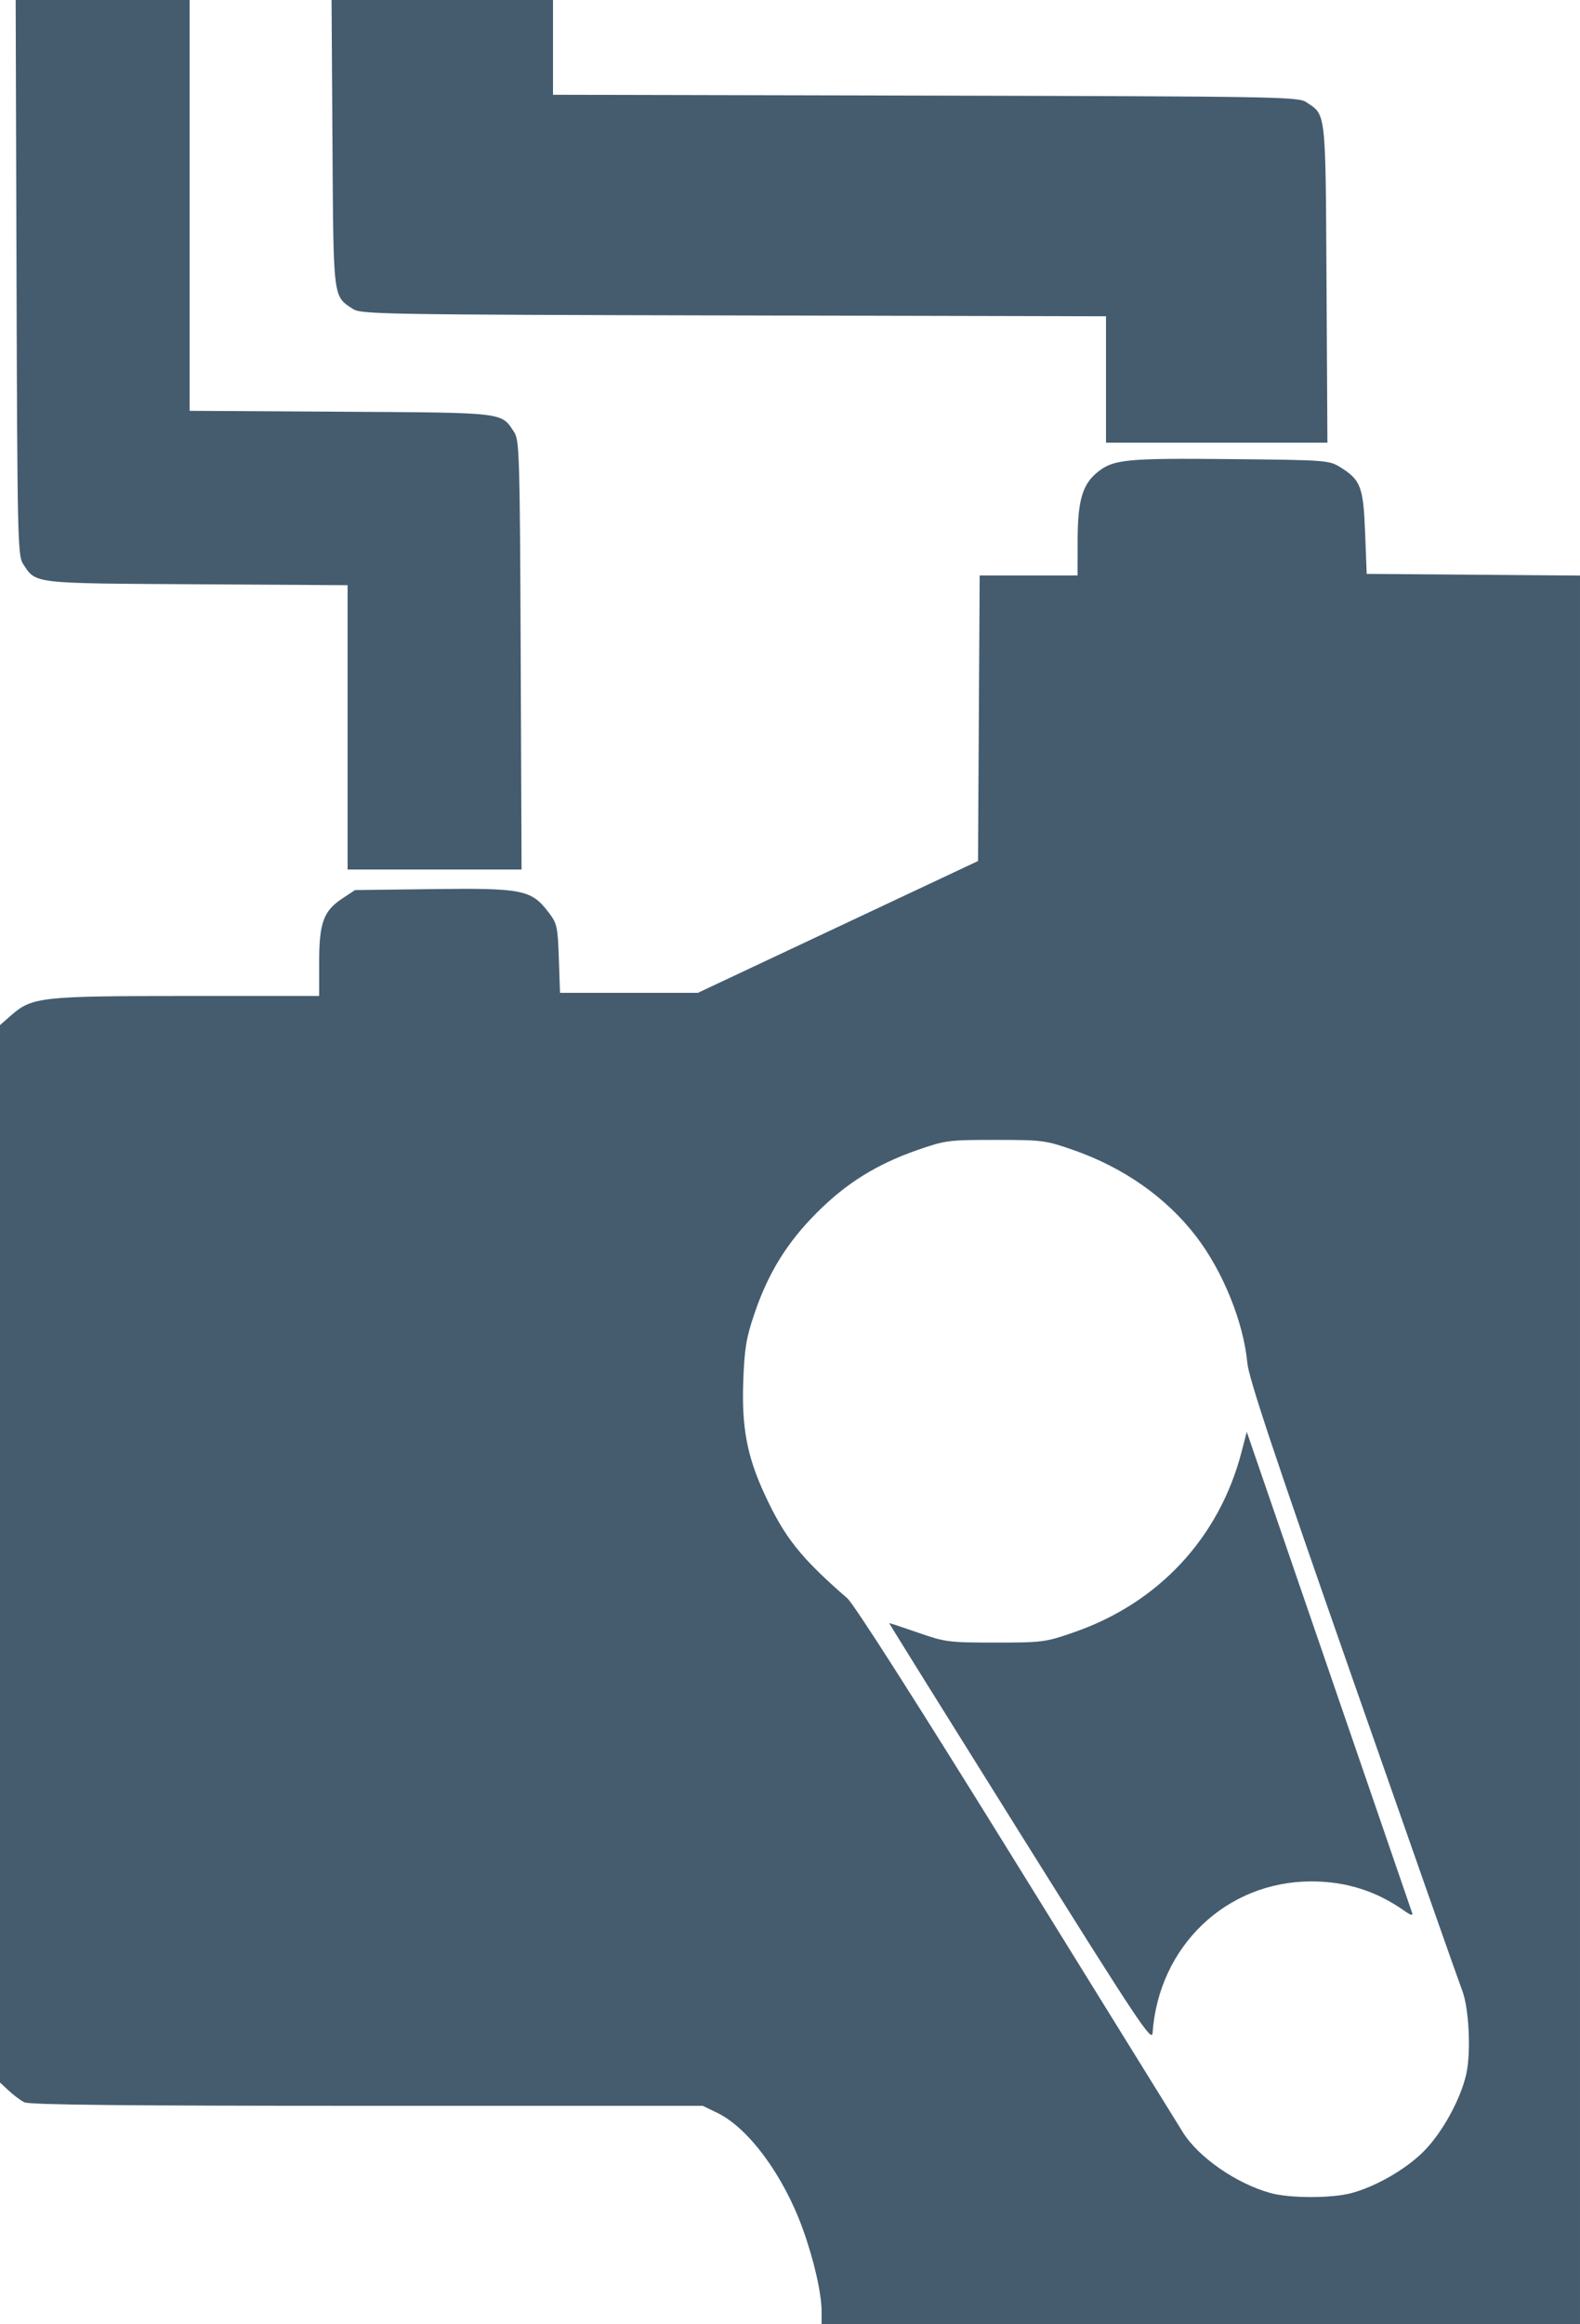 <?xml version="1.0" encoding="UTF-8" standalone="no"?>
<!-- Created with Inkscape (http://www.inkscape.org/) -->

<svg
   xmlns:dc="http://purl.org/dc/elements/1.1/"
   xmlns:cc="http://creativecommons.org/ns#"
   xmlns:rdf="http://www.w3.org/1999/02/22-rdf-syntax-ns#"
   xmlns:svg="http://www.w3.org/2000/svg"
   xmlns="http://www.w3.org/2000/svg"
   xmlns:sodipodi="http://sodipodi.sourceforge.net/DTD/sodipodi-0.dtd"
   xmlns:inkscape="http://www.inkscape.org/namespaces/inkscape"
   id="svg3460"
   version="1.1"
   inkscape:version="0.48.3.1 r9886"
   width="500"
   height="735"
   sodipodi:docname="machine-left.png">
  <defs
     id="defs3464" />
  <sodipodi:namedview
     pagecolor="#ffffff"
     bordercolor="#666666"
     borderopacity="1"
     objecttolerance="10"
     gridtolerance="10"
     guidetolerance="10"
     inkscape:pageopacity="0"
     inkscape:pageshadow="2"
     inkscape:window-width="1280"
     inkscape:window-height="708"
     id="namedview3462"
     showgrid="false"
     inkscape:zoom="0.32108844"
     inkscape:cx="250"
     inkscape:cy="367.5"
     inkscape:window-x="-4"
     inkscape:window-y="-4"
     inkscape:window-maximized="1"
     inkscape:current-layer="svg3460" />
  <path
     style="fill:#455c6f;fill-opacity:1"
     d="m 260,731.065 c 0,-5.726 -2.435,-16.401 -5.971,-26.173 -6.142,-16.974 -17.191,-31.939 -27.094,-36.698 L 222.369,666 116.119,666 C 39.537,666 9.259,665.687 7.684,664.878 6.483,664.261 4.263,662.601 2.75,661.191 L 0,658.626 0,491.416 0,324.207 3.486,321.147 C 10.131,315.312 12.957,315 59.181,315 l 41.819,0 0,-10.599 c 0,-12.548 1.352,-16.281 7.33,-20.24 l 4.018,-2.661 24.789,-0.313 c 28.216,-0.356 31.011,0.207 36.461,7.353 2.691,3.528 2.906,4.493 3.252,14.619 L 177.221,314 l 21.812,0 21.812,0 44.328,-20.845 L 309.5,272.31 309.76,227.155 310.02,182 l 15.49,0 15.49,0 0.022,-11.25 c 0.025,-12.578 1.566,-17.707 6.483,-21.575 4.956,-3.898 9.114,-4.294 41.796,-3.977 30.424,0.295 31.289,0.359 34.845,2.57 6.472,4.025 7.294,6.195 7.853,20.732 l 0.5,13 33.75,0.263 33.75,0.263 0,276.487 0,276.487 -120,0 -120,0 0,-3.935 z m 167.632,-37.456 c 7.733,-2.059 17.214,-7.512 22.853,-13.145 5.883,-5.875 11.784,-16.593 13.542,-24.593 1.527,-6.95 0.828,-20.909 -1.32,-26.372 -0.865,-2.2 -16.379,-46.3 -34.476,-98 C 403.149,459.844 395.183,435.955 394.717,431 c -1.211,-12.883 -7.744,-28.989 -16.237,-40.026 -9.428,-12.253 -22.9,-21.714 -38.832,-27.271 -8.764,-3.057 -9.798,-3.191 -24.648,-3.191 -14.85,0 -15.884,0.134 -24.648,3.191 -12.938,4.513 -22.483,10.451 -31.841,19.808 -9.418,9.418 -15.365,19.014 -19.732,31.841 -2.624,7.706 -3.186,11.066 -3.565,21.318 -0.547,14.802 1.195,23.985 6.864,36.173 6.292,13.529 11.295,19.796 26.068,32.656 2.137,1.86 22.382,33.579 53.294,83.5 27.416,44.275 51.215,82.692 52.886,85.37 4.936,7.914 16.856,16.182 27.675,19.197 6.08,1.695 19.345,1.717 25.632,0.043 z M 322.897,579.954 c -22.882,-36.55 -41.557,-66.523 -41.5,-66.606 0.057,-0.084 4.153,1.263 9.103,2.993 8.597,3.004 9.694,3.145 24.5,3.146 14.955,8.2e-4 15.834,-0.115 25,-3.302 26.723,-9.292 45.887,-29.947 52.902,-57.018 l 1.641,-6.333 25.909,75.333 c 14.25,41.433 26.135,75.985 26.412,76.782 0.352,1.014 -0.378,0.828 -2.431,-0.619 -8.908,-6.28 -18.476,-9.305 -29.433,-9.305 -26.872,0 -48.34,20.473 -50.259,47.931 -0.216,3.095 -4.576,-3.469 -41.845,-63 z M 110,230.037 110,185.074 62.205,184.787 C 9.675,184.472 11.46,184.683 7.264,178.281 5.618,175.769 5.482,169.72 5.229,87.794 L 4.958,3.0000001e-6 l 27.521,0 27.521,0 L 60,64.963 l 0,64.963 47.795,0.287 c 52.53,0.315 50.745,0.104 54.941,6.506 1.634,2.493 1.784,7.676 2.041,70.486 l 0.277,67.795 -27.527,0 -27.527,0 0,-44.963 z M 350,120.016 350,100.032 232.206,99.766 C 121.611,99.516 114.247,99.392 111.72,97.736 105.343,93.557 105.528,95.052 105.211,45.295 L 104.923,3.0000001e-6 l 35.039,0 35.039,0 L 175,14.984 l 0,14.984 117.794,0.266 c 110.595,0.25 117.959,0.374 120.486,2.03 6.426,4.211 6.191,2.136 6.505,57.441 L 420.07,140 385.035,140 350,140 l 0,-19.984 z"
     id="path3470"
     inkscape:connector-curvature="0" />
</svg>

